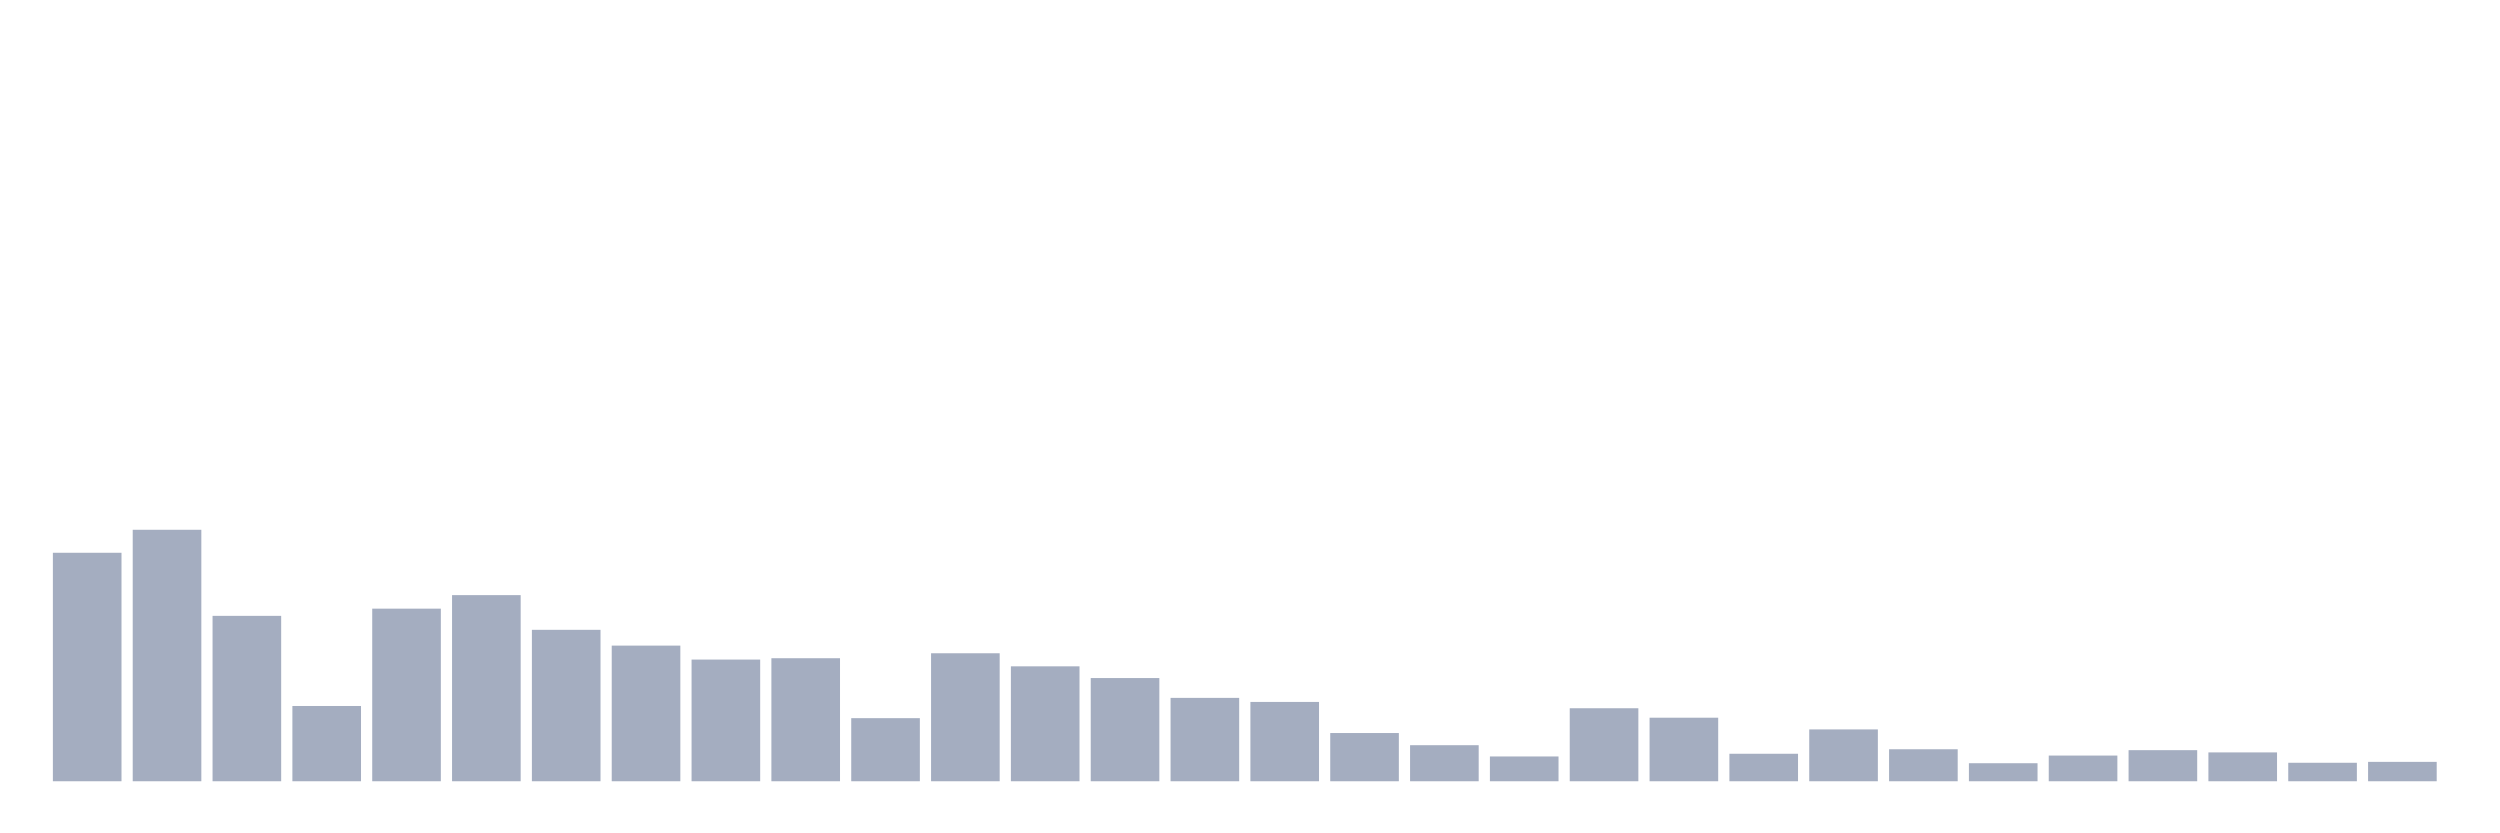 <svg xmlns="http://www.w3.org/2000/svg" viewBox="0 0 480 160"><g transform="translate(10,10)"><rect class="bar" x="0.153" width="13.175" y="96.131" height="43.869" fill="rgb(164,173,192)"></rect><rect class="bar" x="15.482" width="13.175" y="91.718" height="48.282" fill="rgb(164,173,192)"></rect><rect class="bar" x="30.81" width="13.175" y="108.245" height="31.755" fill="rgb(164,173,192)"></rect><rect class="bar" x="46.138" width="13.175" y="125.55" height="14.45" fill="rgb(164,173,192)"></rect><rect class="bar" x="61.466" width="13.175" y="106.86" height="33.14" fill="rgb(164,173,192)"></rect><rect class="bar" x="76.794" width="13.175" y="104.265" height="35.735" fill="rgb(164,173,192)"></rect><rect class="bar" x="92.123" width="13.175" y="110.927" height="29.073" fill="rgb(164,173,192)"></rect><rect class="bar" x="107.451" width="13.175" y="113.956" height="26.044" fill="rgb(164,173,192)"></rect><rect class="bar" x="122.779" width="13.175" y="116.638" height="23.362" fill="rgb(164,173,192)"></rect><rect class="bar" x="138.107" width="13.175" y="116.378" height="23.622" fill="rgb(164,173,192)"></rect><rect class="bar" x="153.436" width="13.175" y="127.886" height="12.114" fill="rgb(164,173,192)"></rect><rect class="bar" x="168.764" width="13.175" y="115.426" height="24.574" fill="rgb(164,173,192)"></rect><rect class="bar" x="184.092" width="13.175" y="117.936" height="22.064" fill="rgb(164,173,192)"></rect><rect class="bar" x="199.42" width="13.175" y="120.185" height="19.815" fill="rgb(164,173,192)"></rect><rect class="bar" x="214.748" width="13.175" y="123.993" height="16.007" fill="rgb(164,173,192)"></rect><rect class="bar" x="230.077" width="13.175" y="124.771" height="15.229" fill="rgb(164,173,192)"></rect><rect class="bar" x="245.405" width="13.175" y="130.742" height="9.258" fill="rgb(164,173,192)"></rect><rect class="bar" x="260.733" width="13.175" y="133.078" height="6.922" fill="rgb(164,173,192)"></rect><rect class="bar" x="276.061" width="13.175" y="135.241" height="4.759" fill="rgb(164,173,192)"></rect><rect class="bar" x="291.39" width="13.175" y="125.983" height="14.017" fill="rgb(164,173,192)"></rect><rect class="bar" x="306.718" width="13.175" y="127.8" height="12.2" fill="rgb(164,173,192)"></rect><rect class="bar" x="322.046" width="13.175" y="134.722" height="5.278" fill="rgb(164,173,192)"></rect><rect class="bar" x="337.374" width="13.175" y="130.049" height="9.951" fill="rgb(164,173,192)"></rect><rect class="bar" x="352.702" width="13.175" y="133.857" height="6.143" fill="rgb(164,173,192)"></rect><rect class="bar" x="368.031" width="13.175" y="136.539" height="3.461" fill="rgb(164,173,192)"></rect><rect class="bar" x="383.359" width="13.175" y="135.068" height="4.932" fill="rgb(164,173,192)"></rect><rect class="bar" x="398.687" width="13.175" y="134.03" height="5.97" fill="rgb(164,173,192)"></rect><rect class="bar" x="414.015" width="13.175" y="134.462" height="5.538" fill="rgb(164,173,192)"></rect><rect class="bar" x="429.344" width="13.175" y="136.452" height="3.548" fill="rgb(164,173,192)"></rect><rect class="bar" x="444.672" width="13.175" y="136.279" height="3.721" fill="rgb(164,173,192)"></rect></g></svg>